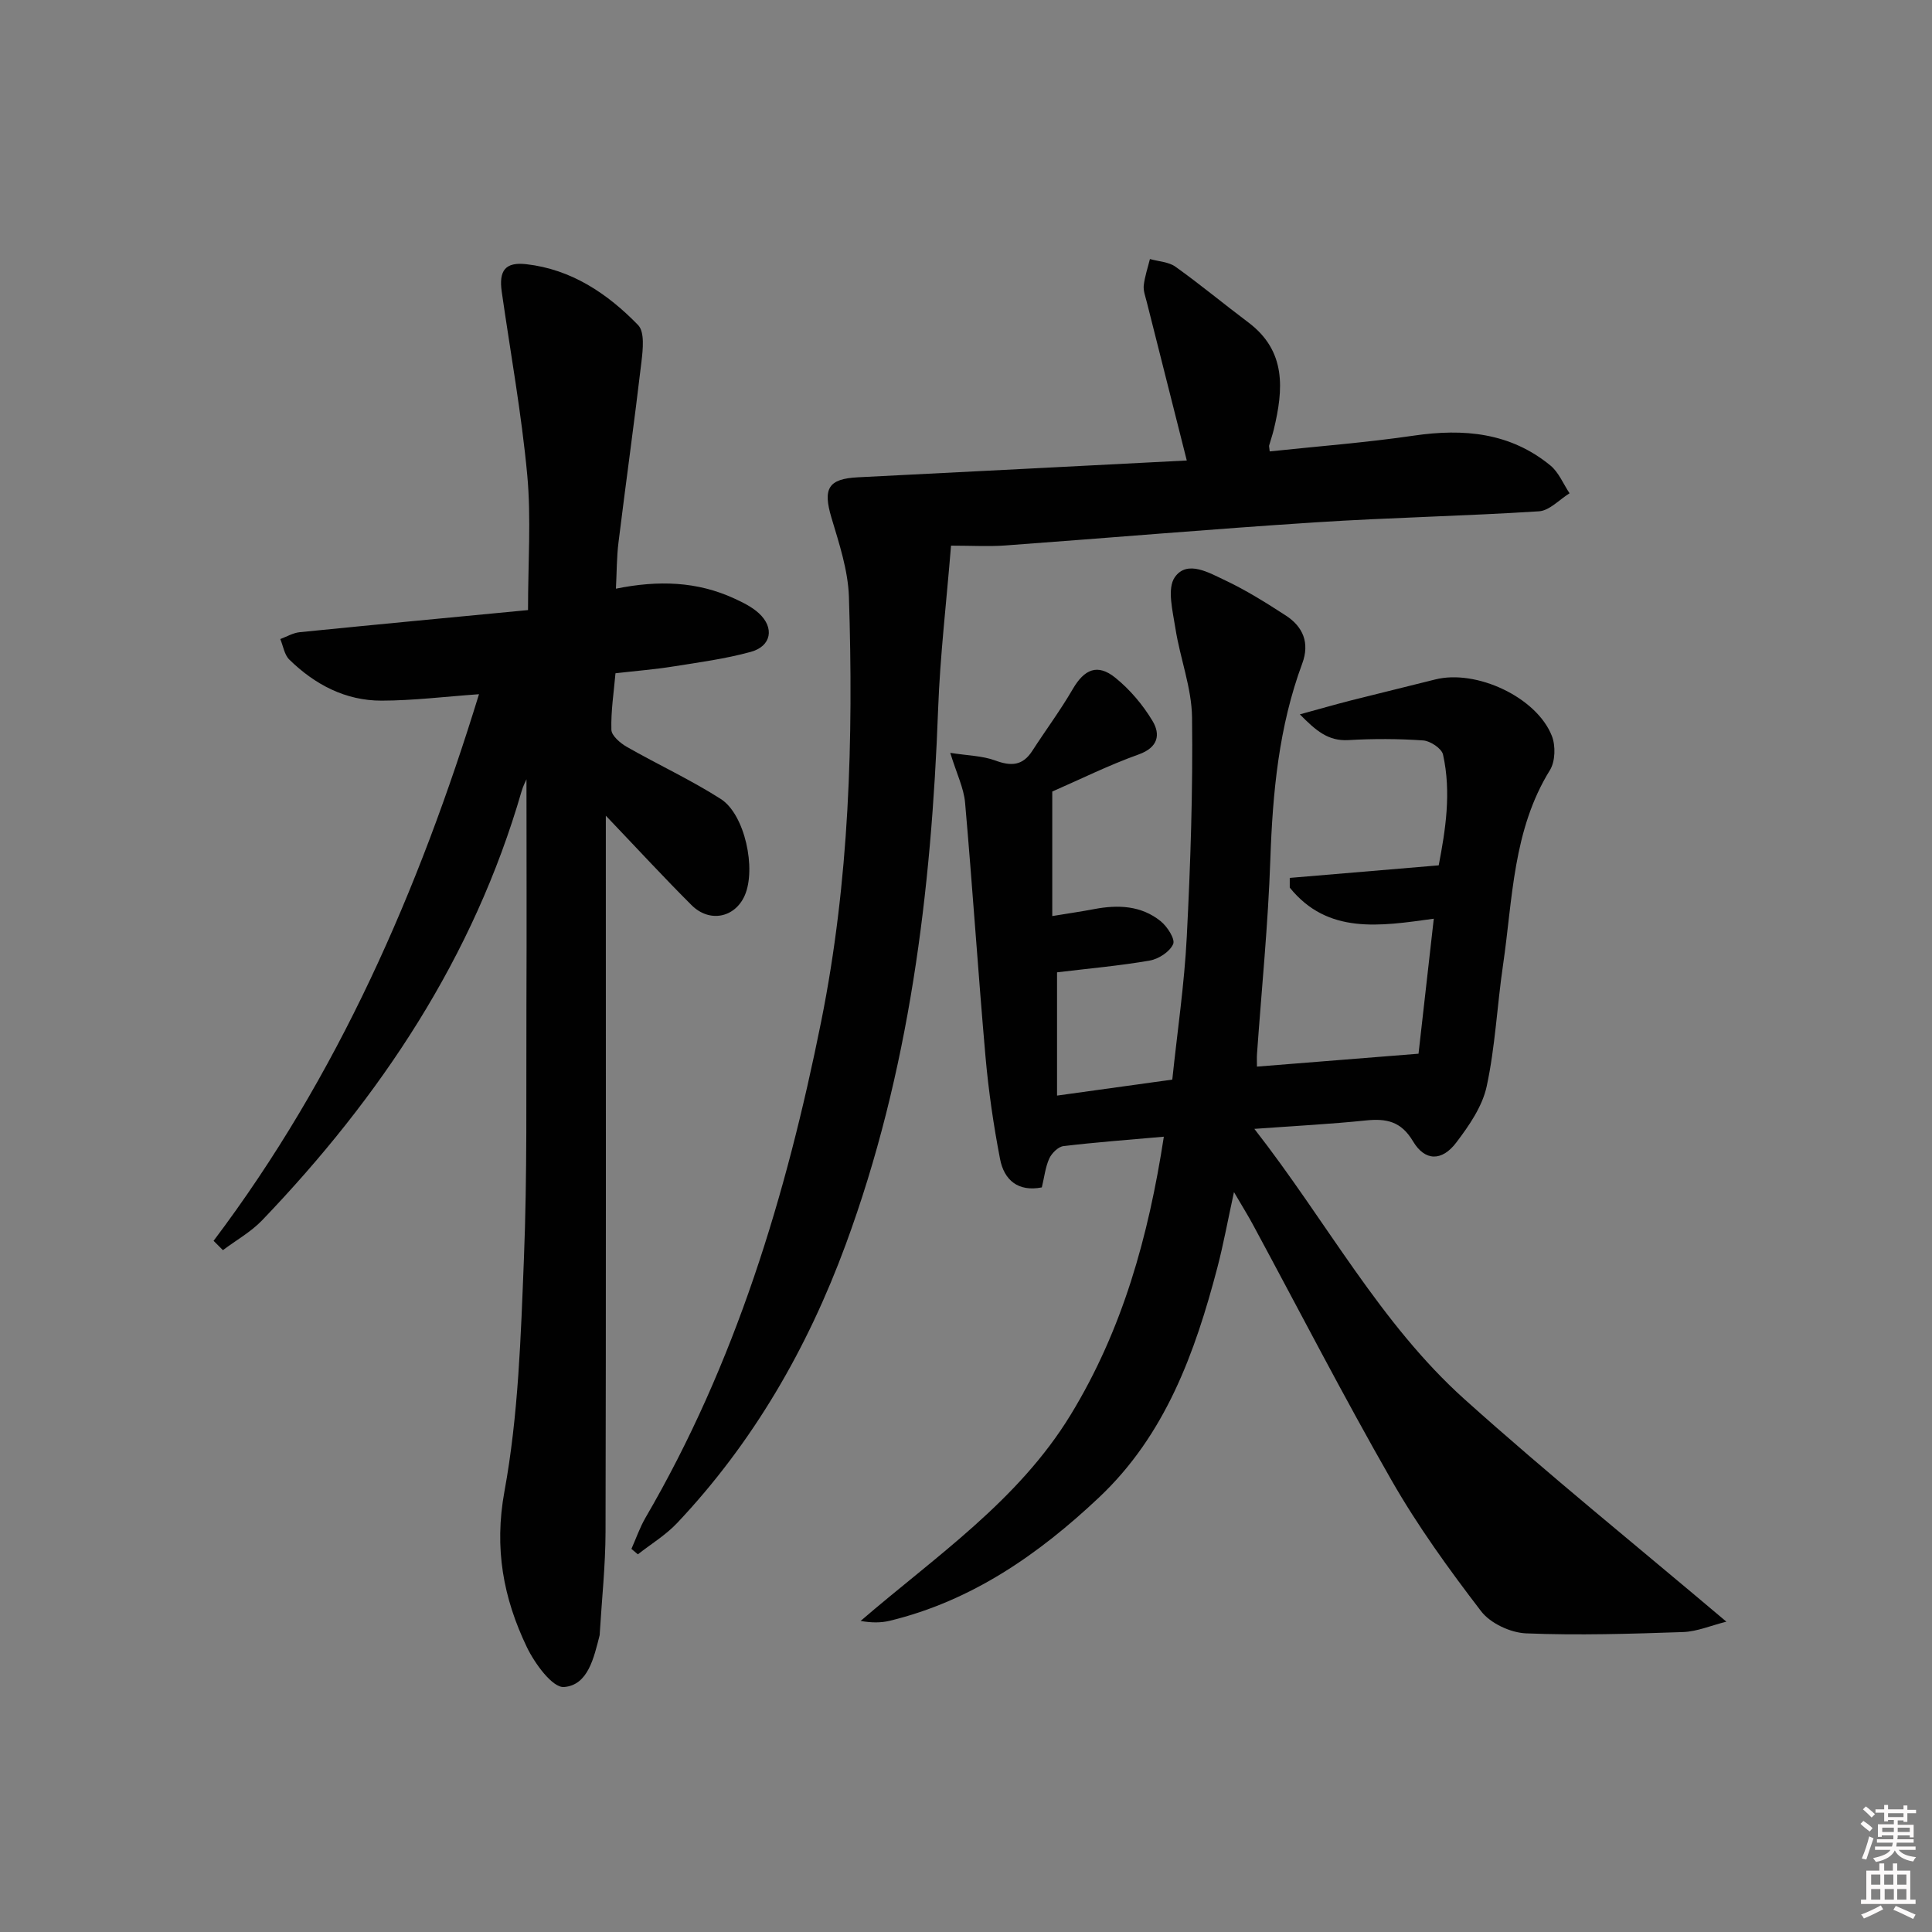 <svg enable-background="new 0 0 400 400" viewBox="0 0 400 400" xmlns="http://www.w3.org/2000/svg"><rect x="0" y="0" width="400" height="400" fill="#808080" stroke="none"/><path d="m385.2 377.6.6-.6c.6.4 1.3.9 1.9 1.5l-.6.7c-.8-.6-1.4-1.1-1.9-1.6zm.3 7.1c.6-1.4 1.1-2.9 1.5-4.5.3.1.6.3.9.4-.5 1.4-1 2.9-1.5 4.4l-.9-.2zm.2-10.1.6-.6c.7.5 1.3 1.1 1.9 1.6l-.7.7c-.6-.6-1.2-1.2-1.8-1.7zm8.4-.8h.8v.9h1.8v.7h-1.8v1.8h-.8v-.3h-1.2v.9h3.3v2.6h-.8v-.4h-2.5c0 .3 0 .6-.1.8h3.4v.7h-3.5c0 .3-.1.6-.1.8h4v.7h-3.5c.7.9 1.9 1.3 3.6 1.5-.2.2-.4.5-.6.9-1.9-.3-3.2-1.1-3.8-2.3-.5 1.1-1.8 2-3.9 2.4-.2-.3-.4-.5-.6-.8 1.9-.4 3.1-.9 3.6-1.7h-3.2v-.7h3.5c.1-.2.1-.5.2-.8h-3.3v-.7h3.4c0-.2 0-.5 0-.8h-2.4v.3h-.8v-2.6h3.3v-.9h-1.2v.3h-.8v-1.8h-1.8v-.7h1.8v-.9h.8v.9h3.2zm-4.4 5.5h2.4c0-.3 0-.6 0-.9h-2.4zm1.2-3.1h3.2v-.8h-3.2zm4.4 2.2h-2.4v.9h2.5v-.9z" fill="#fcfafa"/><path d="m389.2 385.8h.9v1.5h1.8v-1.5h.9v1.5h2.7v6h1.1v.9h-11.3v-.9h1.1v-6h2.7v-1.5zm.2 8.7.5.8c-1.2.6-2.5 1.3-4 1.9-.2-.3-.3-.6-.6-.8 1.6-.6 3-1.3 4.1-1.9zm-2-4.3h1.9v-2.1h-1.9zm0 3.1h1.9v-2.2h-1.9zm2.7-3.1h1.9v-2.1h-1.9zm.1 3.1h1.9v-2.2h-1.9zm2.3 1.3c1.4.6 2.7 1.2 4.1 1.8l-.5.9c-1.5-.7-2.8-1.4-4.1-1.9zm2.2-6.5h-1.9v2.1h1.9zm-1.9 5.2h1.9v-2.2h-1.9z" fill="#fcfafa"/><g fill="#010101"><path d="m240.96 235.34c-7.58.67-14.2 1.16-20.78 1.95-1.09.13-2.42 1.45-2.93 2.55-.81 1.76-1.02 3.8-1.55 6-4.91.96-7.81-1.51-8.65-5.88-1.35-6.99-2.38-14.07-3.01-21.16-1.54-17.53-2.69-35.1-4.23-52.63-.27-3.02-1.73-5.94-3.07-10.3 3.62.57 6.66.6 9.34 1.59 3.27 1.21 5.65 1.08 7.63-1.98 2.77-4.29 5.83-8.4 8.39-12.81 2.39-4.11 5.12-5.34 8.82-2.35 3.03 2.45 5.72 5.63 7.72 8.98 1.64 2.76 1.16 5.45-2.87 6.89-6.23 2.23-12.2 5.2-17.91 7.69v25.78c3.29-.54 5.99-.93 8.67-1.44 4.93-.94 9.74-.75 13.77 2.5 1.37 1.1 3.04 3.7 2.59 4.74-.69 1.58-3 3.09-4.84 3.41-6.2 1.08-12.5 1.63-19.2 2.44v25.52c7.89-1.1 15.56-2.16 23.86-3.31 1.03-9.85 2.5-19.69 3-29.58.77-15.12 1.28-30.28 1.09-45.41-.08-6.15-2.48-12.24-3.44-18.42-.55-3.56-1.78-8.26-.12-10.62 2.56-3.63 7.13-.88 10.45.68 4.35 2.05 8.46 4.64 12.51 7.26 3.6 2.33 4.99 5.69 3.42 9.93-4.86 13.1-6.13 26.72-6.61 40.58-.46 13.44-1.81 26.84-2.76 40.26-.06.79-.01 1.58-.01 2.63 11.21-.9 22.1-1.77 33.45-2.67.93-8.22 2.02-17.87 3.16-27.95-11.17 1.54-21.96 3.3-29.82-6.44 0-.67 0-1.34 0-2.01 10.05-.85 20.09-1.7 30.84-2.6 1.39-7.25 2.65-15.06.89-22.94-.28-1.26-2.63-2.82-4.11-2.92-5.14-.36-10.34-.37-15.48-.07-4.2.24-6.71-1.95-10.05-5.33 4.12-1.12 7.35-2.06 10.61-2.89 5.79-1.47 11.6-2.86 17.4-4.33 8.48-2.15 20.98 3.63 24.16 11.67.81 2.04.72 5.29-.39 7.09-7.7 12.43-7.7 26.62-9.71 40.33-1.23 8.38-1.61 16.91-3.39 25.16-.9 4.16-3.65 8.14-6.31 11.64-2.95 3.89-6.47 3.87-8.93-.26-2.49-4.19-5.55-4.77-9.81-4.33-7.24.75-14.52 1.12-23.05 1.74 15.01 19.21 25.99 40.25 43.56 56.02 17.36 15.58 35.54 30.26 54.17 46.01-3.18.79-6.06 2.05-8.99 2.15-10.82.37-21.67.71-32.47.27-3.23-.13-7.4-2.07-9.32-4.58-6.65-8.67-13.11-17.61-18.53-27.08-9.99-17.44-19.19-35.32-28.74-53.01-1.01-1.88-2.15-3.69-3.9-6.69-1.29 5.92-2.18 10.81-3.43 15.6-4.64 17.69-10.78 34.69-24.53 47.64-12.48 11.76-26.32 21.4-43.33 25.52-1.84.44-3.79.42-6.01.03 15.5-13.36 32.59-24.82 43.48-42.67 10.74-17.59 16.11-36.87 19.3-57.59z"/><path d="m44.22 256.9c25.76-34.16 42.48-72.58 54.95-113.17-7.06.5-13.62 1.32-20.18 1.33-7.48.01-13.82-3.34-19.1-8.51-1.02-1-1.26-2.81-1.86-4.24 1.33-.49 2.64-1.28 4.01-1.42 15.69-1.58 31.39-3.05 47.28-4.58 0-9.83.67-18.97-.16-27.97-1.18-12.7-3.47-25.29-5.28-37.93-.63-4.39.73-6.21 5.09-5.71 9.34 1.06 16.82 6.09 23.14 12.6 1.39 1.43 1 5.04.7 7.57-1.47 12.5-3.22 24.96-4.76 37.45-.38 3.04-.35 6.13-.53 9.56 8.82-1.79 16.84-1.5 24.5 2.03 1.79.82 3.66 1.74 5.09 3.05 3.28 3.01 2.61 6.84-1.69 8.01-5.26 1.44-10.72 2.17-16.13 3.03-3.77.6-7.58.9-11.86 1.39-.34 3.89-.96 7.8-.85 11.7.03 1.22 1.82 2.75 3.16 3.52 6.45 3.69 13.25 6.82 19.49 10.81 5.01 3.2 7.38 14.51 4.95 20-2.04 4.6-7.29 5.68-11 1.98-5.64-5.62-11.04-11.49-17.75-18.52v6.82c0 47.16.05 94.32-.06 141.48-.02 6.97-.77 13.94-1.19 20.92-.01.17 0 .34-.04.5-1.18 4.56-2.36 10.29-7.36 10.68-2.39.19-6.08-4.88-7.71-8.28-4.86-10.14-6.79-20.41-4.63-32.23 2.89-15.76 3.39-32.03 4.03-48.12.7-17.47.45-34.98.52-52.47.07-15.8.01-31.6.01-46.84-.13.32-.7 1.38-1.02 2.51-9.95 34.4-29.19 63.2-53.69 88.78-2.33 2.43-5.41 4.15-8.14 6.2-.65-.65-1.29-1.29-1.93-1.93z"/><path d="m245.71 95.34c-2.95-11.67-5.63-22.26-8.29-32.84-.28-1.12-.74-2.31-.62-3.41.21-1.84.83-3.64 1.28-5.46 1.79.51 3.88.58 5.3 1.6 5.14 3.67 10.01 7.72 15.07 11.52 7.92 5.95 7.27 13.88 5.28 22.16-.27 1.12-.66 2.22-.97 3.33-.04.15.03.33.12 1.22 9.95-1.06 19.95-1.82 29.85-3.27 10.32-1.51 19.95-.64 28.26 6.18 1.73 1.42 2.67 3.81 3.97 5.76-2.11 1.3-4.15 3.59-6.33 3.73-15.43.99-30.91 1.29-46.34 2.29-21.39 1.38-42.75 3.22-64.12 4.78-3.45.25-6.93.04-11.27.04-.95 11.76-2.26 22.76-2.67 33.79-1.39 37.86-5.95 75.16-19.15 110.95-7.9 21.43-19.13 40.92-34.88 57.61-2.36 2.5-5.41 4.35-8.14 6.49-.44-.38-.89-.75-1.33-1.13.96-2.15 1.73-4.41 2.9-6.43 18.64-31.96 29.15-66.73 36.39-102.78 5.84-29.1 6.69-58.43 5.74-87.9-.18-5.5-2.02-11.03-3.62-16.39-1.8-6.05-.66-8.05 5.48-8.36 22.76-1.14 45.49-2.32 68.09-3.48z"/></g></svg>